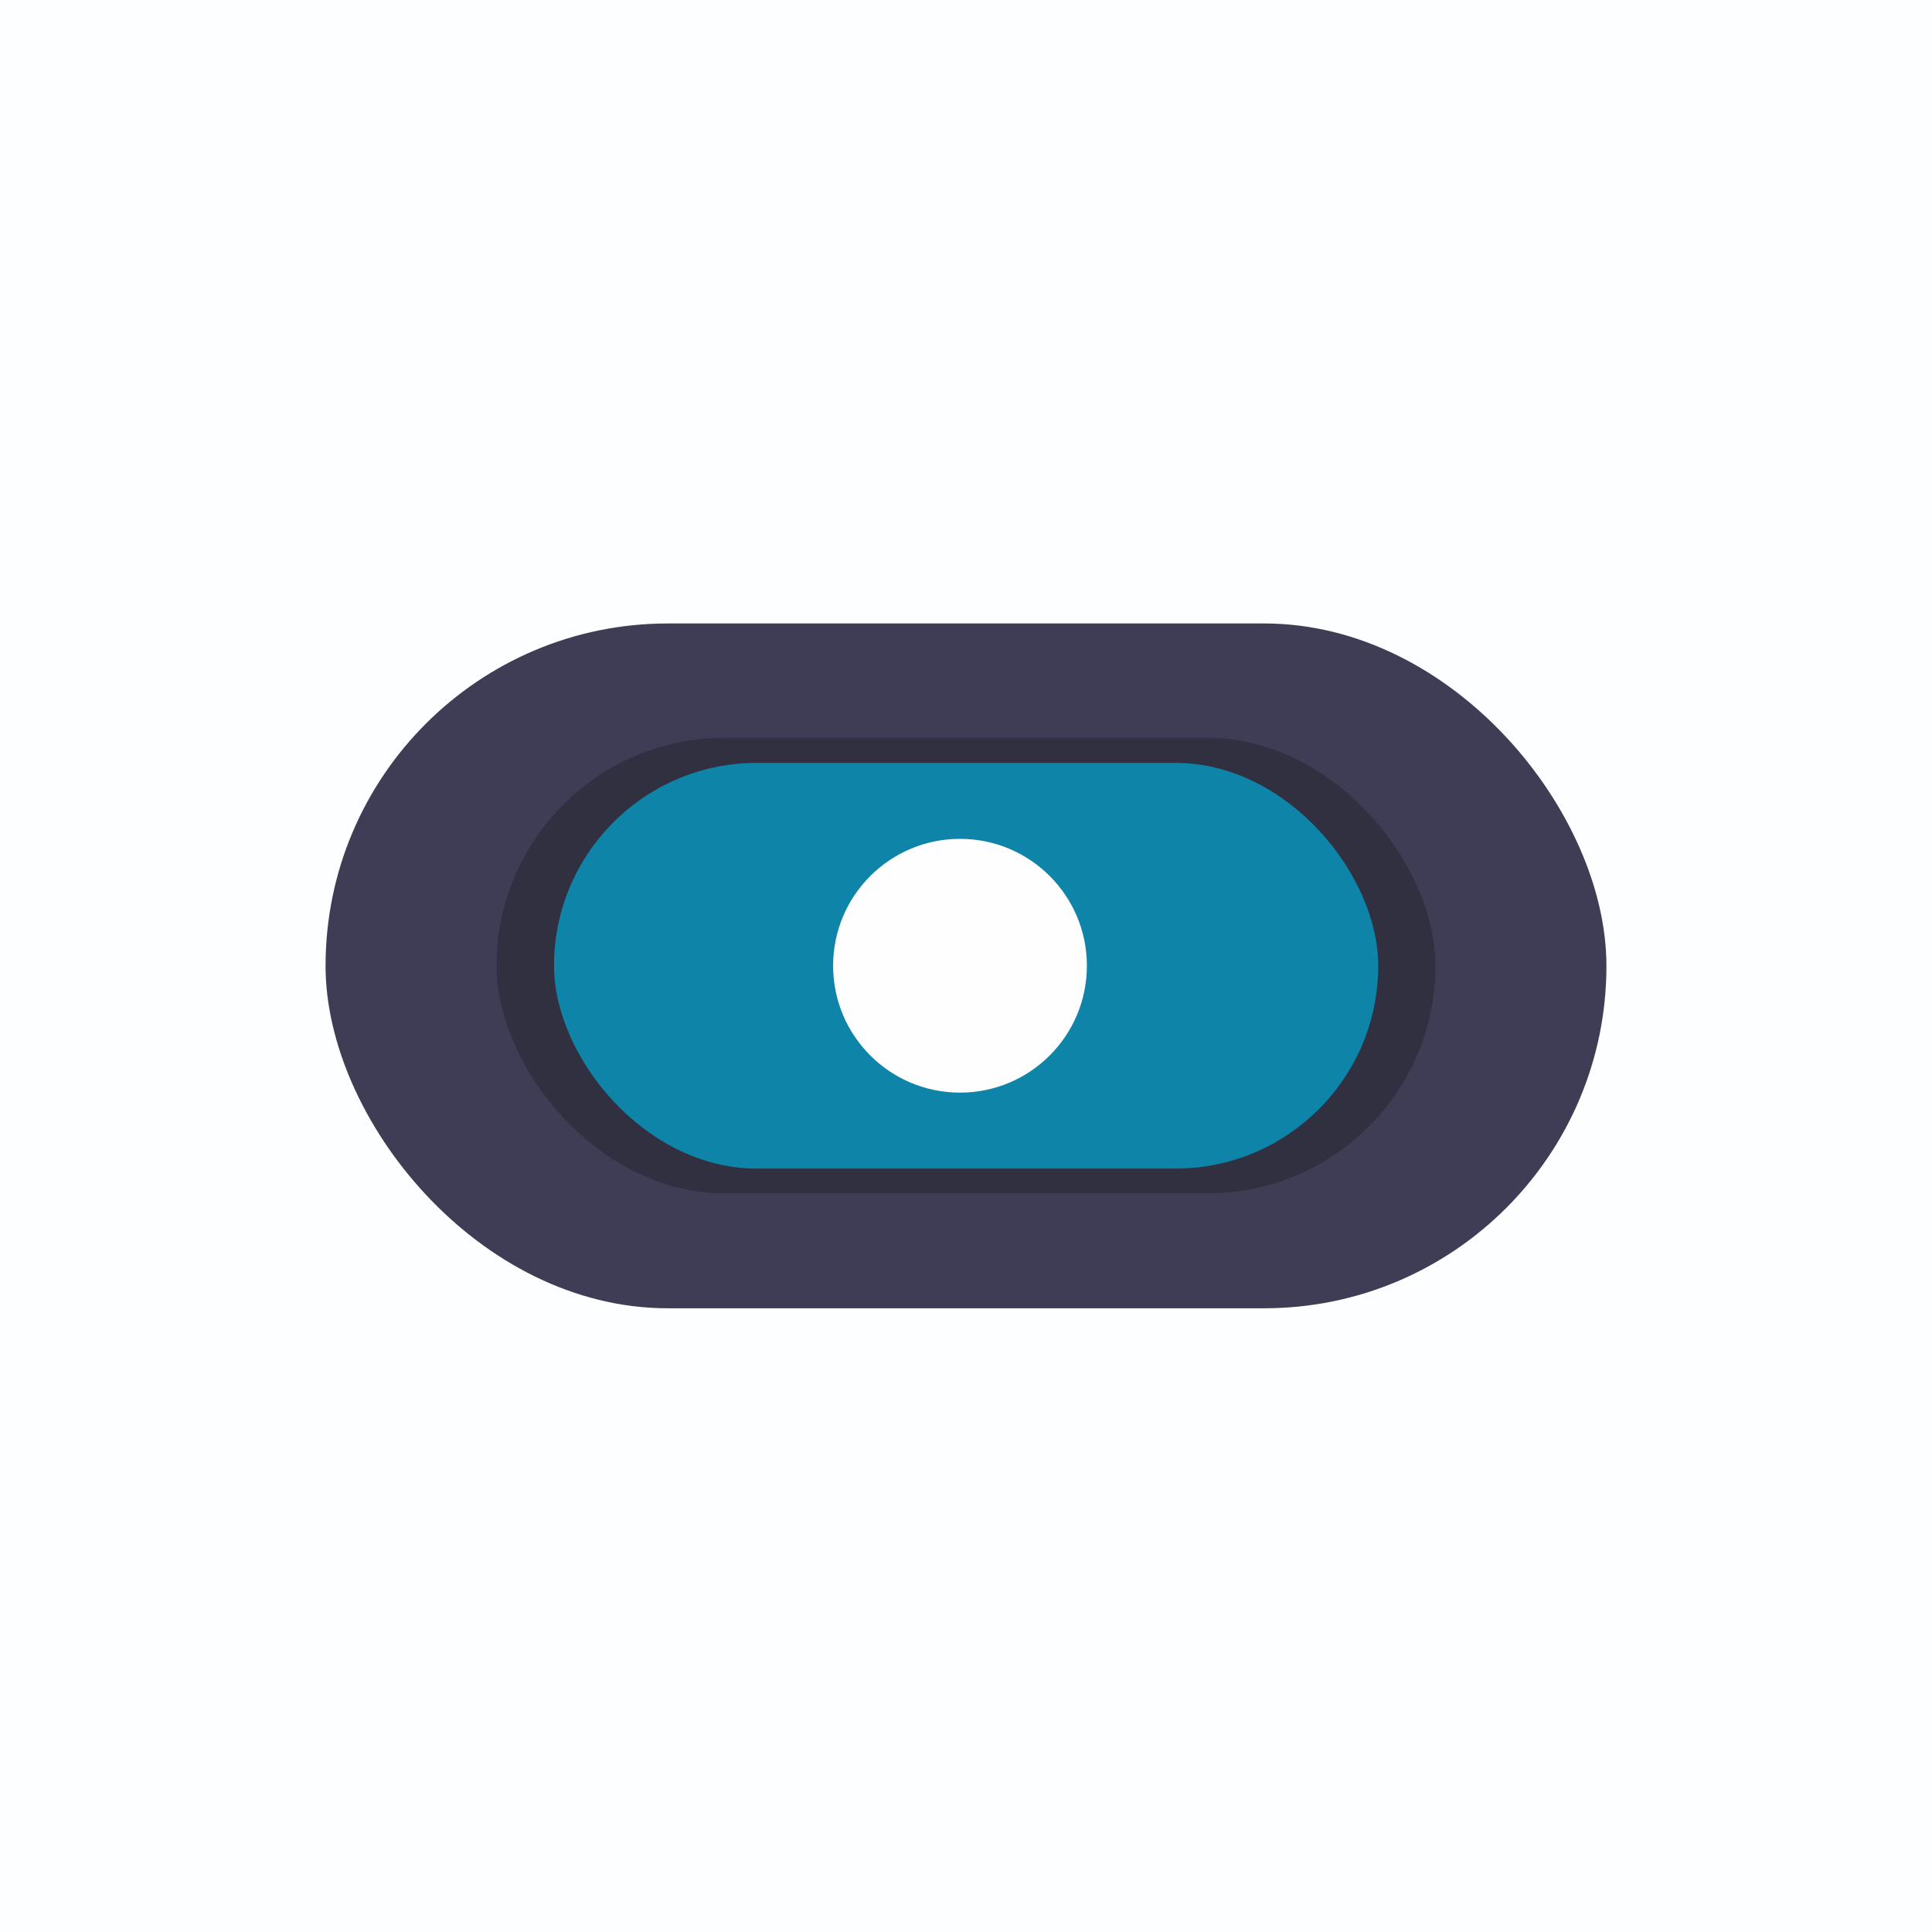 <svg xmlns="http://www.w3.org/2000/svg" id="moerae" viewBox="0 0 74 74">
    <defs>
        <style>
            .cls-1{fill:#fcfeff;}.cls-2{fill:#3f3d56;}.cls-3{fill:#303040;}.cls-4{fill:#0e84a8;}.cls-5{fill:#fefefe;}
        </style>
    </defs>
    <title>
        moerae-icon-main
    </title>
    <rect width="74" height="74" class="cls-1"/>
    <rect width="49.06" height="26.23" x="12.47" y="23.88" class="cls-2" rx="13.11"/>
    <rect width="35.96" height="17.45" x="19.02" y="28.26" class="cls-3" rx="8.73"/>
    <rect width="31.57" height="15.54" x="21.22" y="29.22" class="cls-4" rx="7.77"/>
    <circle cx="36.77" cy="36.99" r="4.86" class="cls-5">
        <animate attributeName="cx" begin="0s" dur="3.6s" keySplines=".8 0 .5 1; 0 0 0.6 1" keyTimes="0;0.4;0.55;0.84;0.9;1" repeatCount="indefinite" values="36.77;36.73;45;30;41;36.77"/>
        <animate attributeName="opacity" begin="0s" dur="1.5s" keyTimes="0;1" repeatCount="indefinite" values="0.1;1"/>
        <animateTransform attributeName="transform" begin="0s" dur="10.5s" keyTimes="0;0.85;1" repeatCount="indefinite" type="scale" values="1;1;0.19"/>
    </circle>
</svg>
